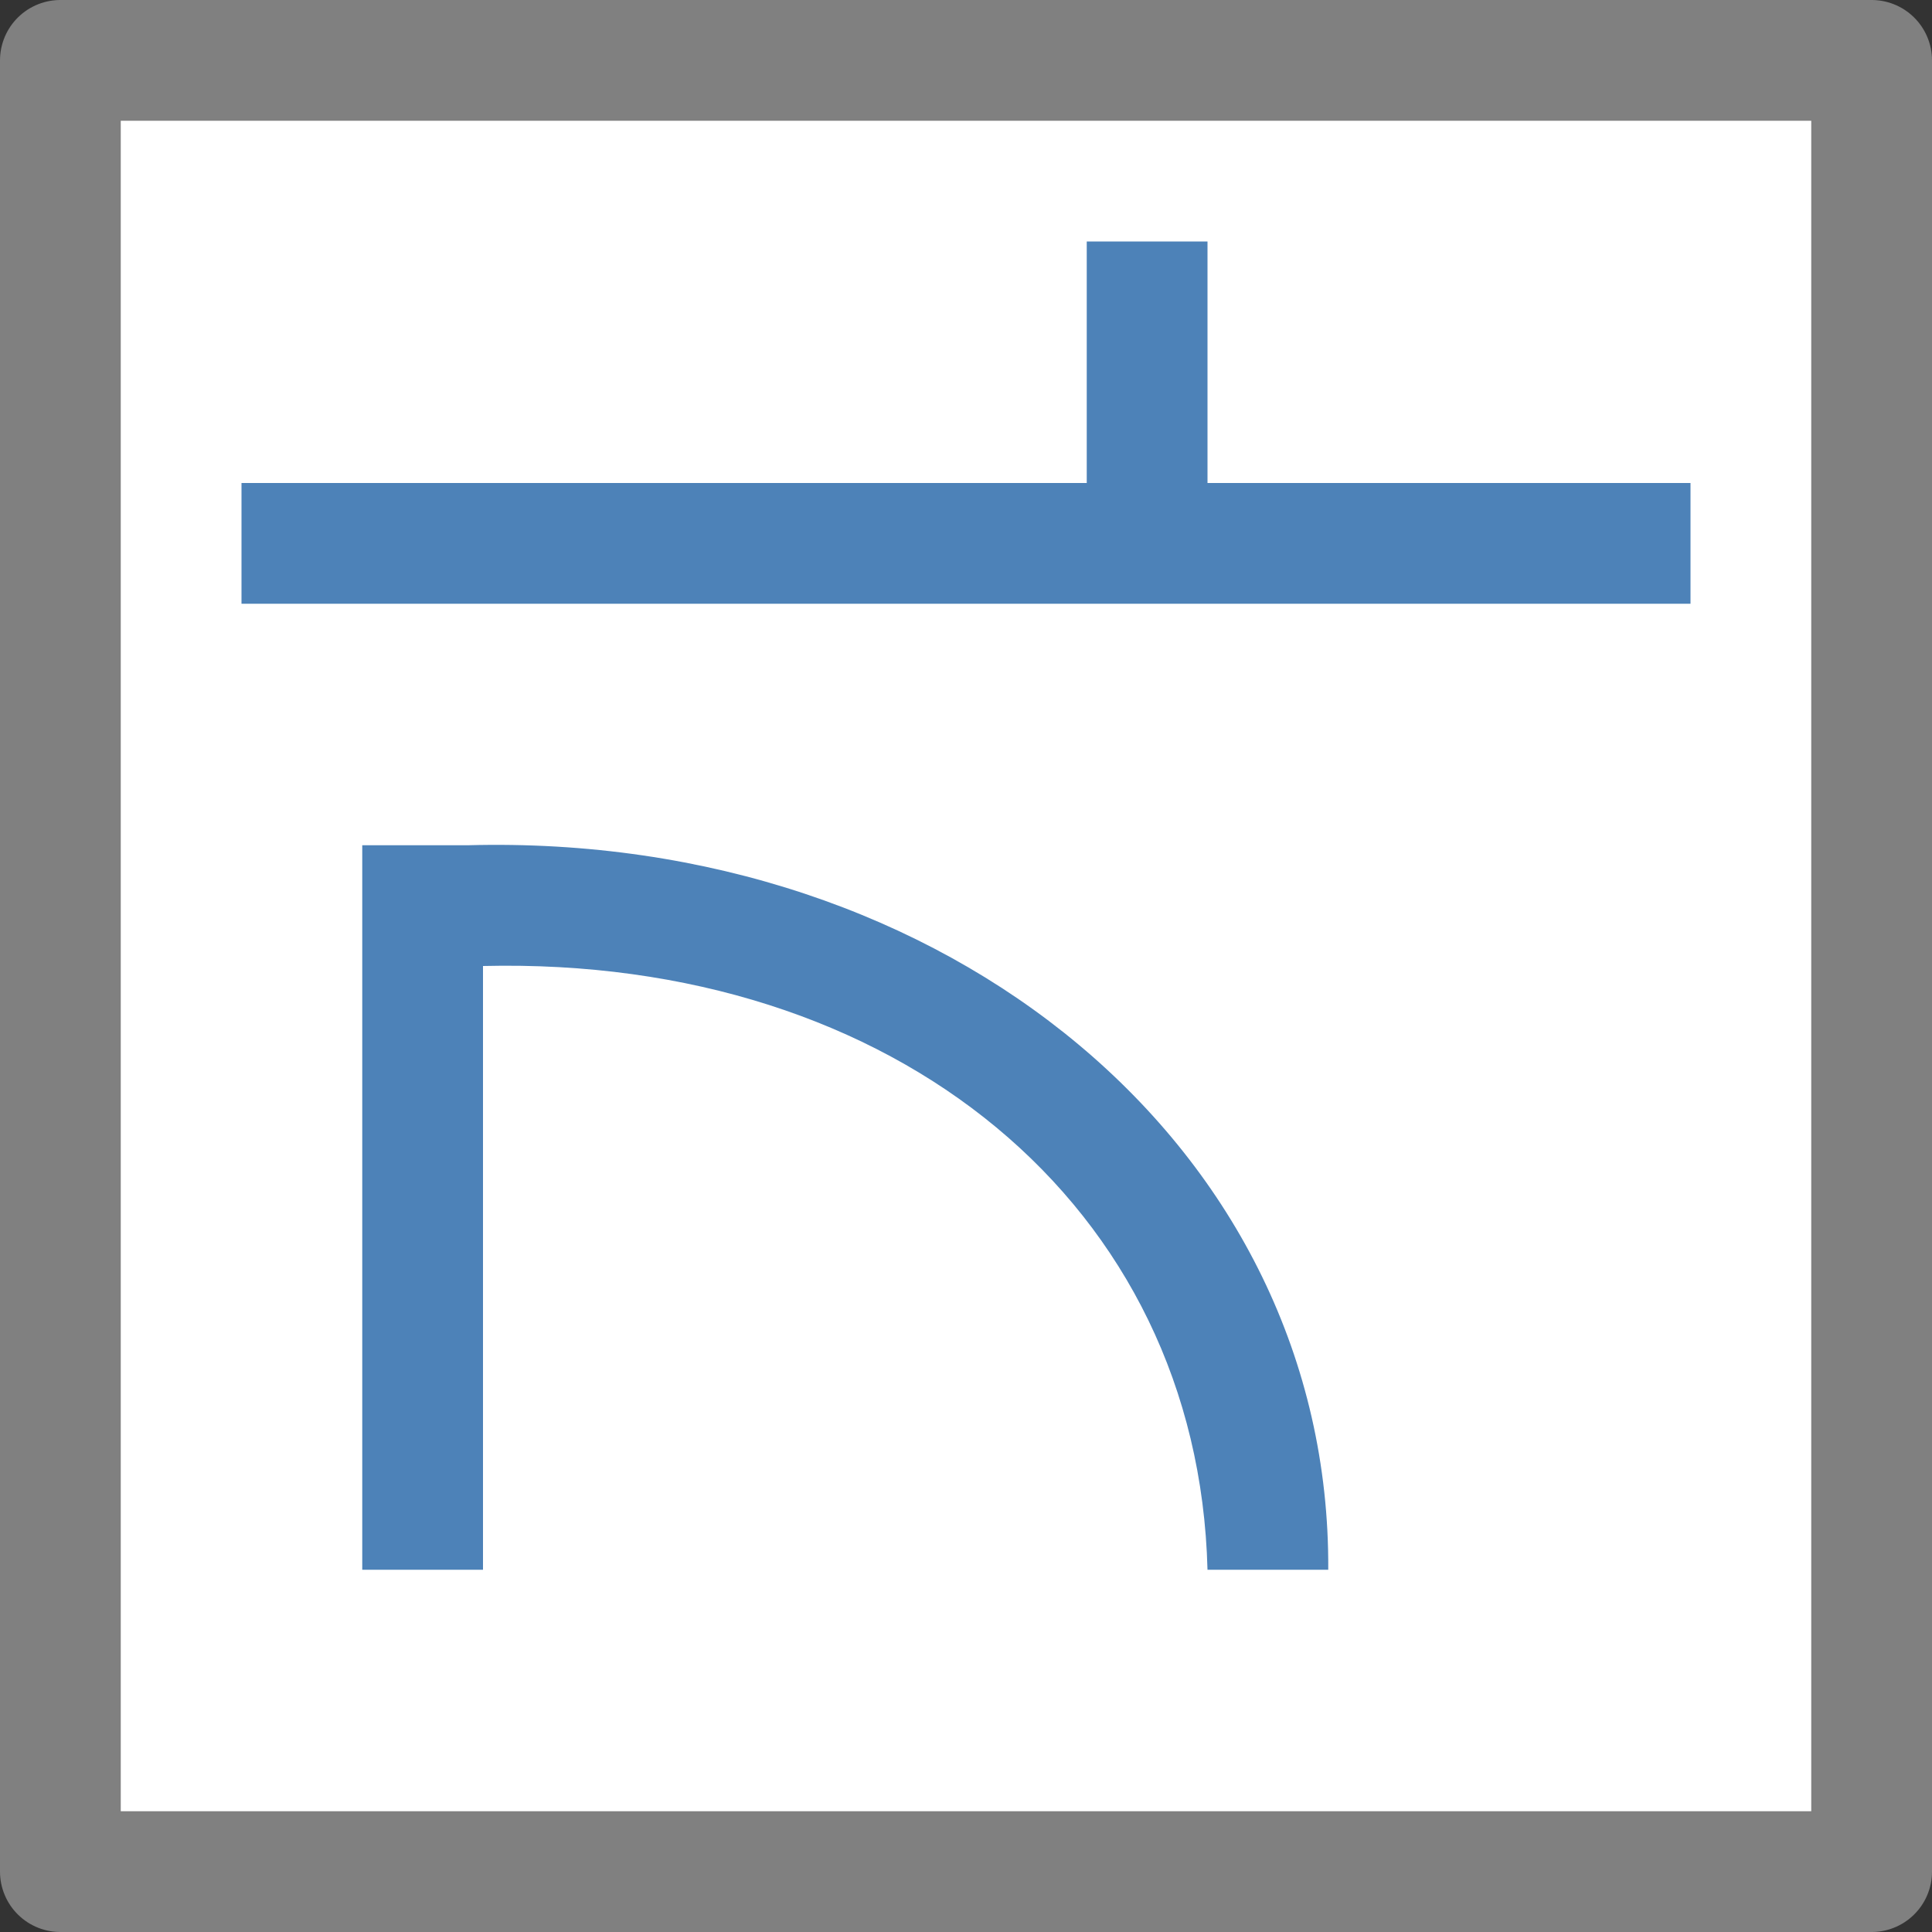 <svg viewBox="0 0 16 16" xmlns="http://www.w3.org/2000/svg"><rect x="0" y="0" width="16" height="16" fill="#333333" stroke="none"/>/&amp;gt;<path d="m.5 15.5v-15h15v15z" fill="#fff" stroke="#808080" stroke-linecap="round" stroke-linejoin="round"/><g fill="#4d82b8" fill-rule="evenodd" transform="matrix(0 -1 1 0 2 17)"><path d="m12 0v12h1v-4h2v-1h-2v-7z"/><path d="m4 1v1l5 0c.082 3.413-1.98 5.923-5 6v1c3.487.021 6.108-3.156 6-7.126v-.874z"/></g></svg>